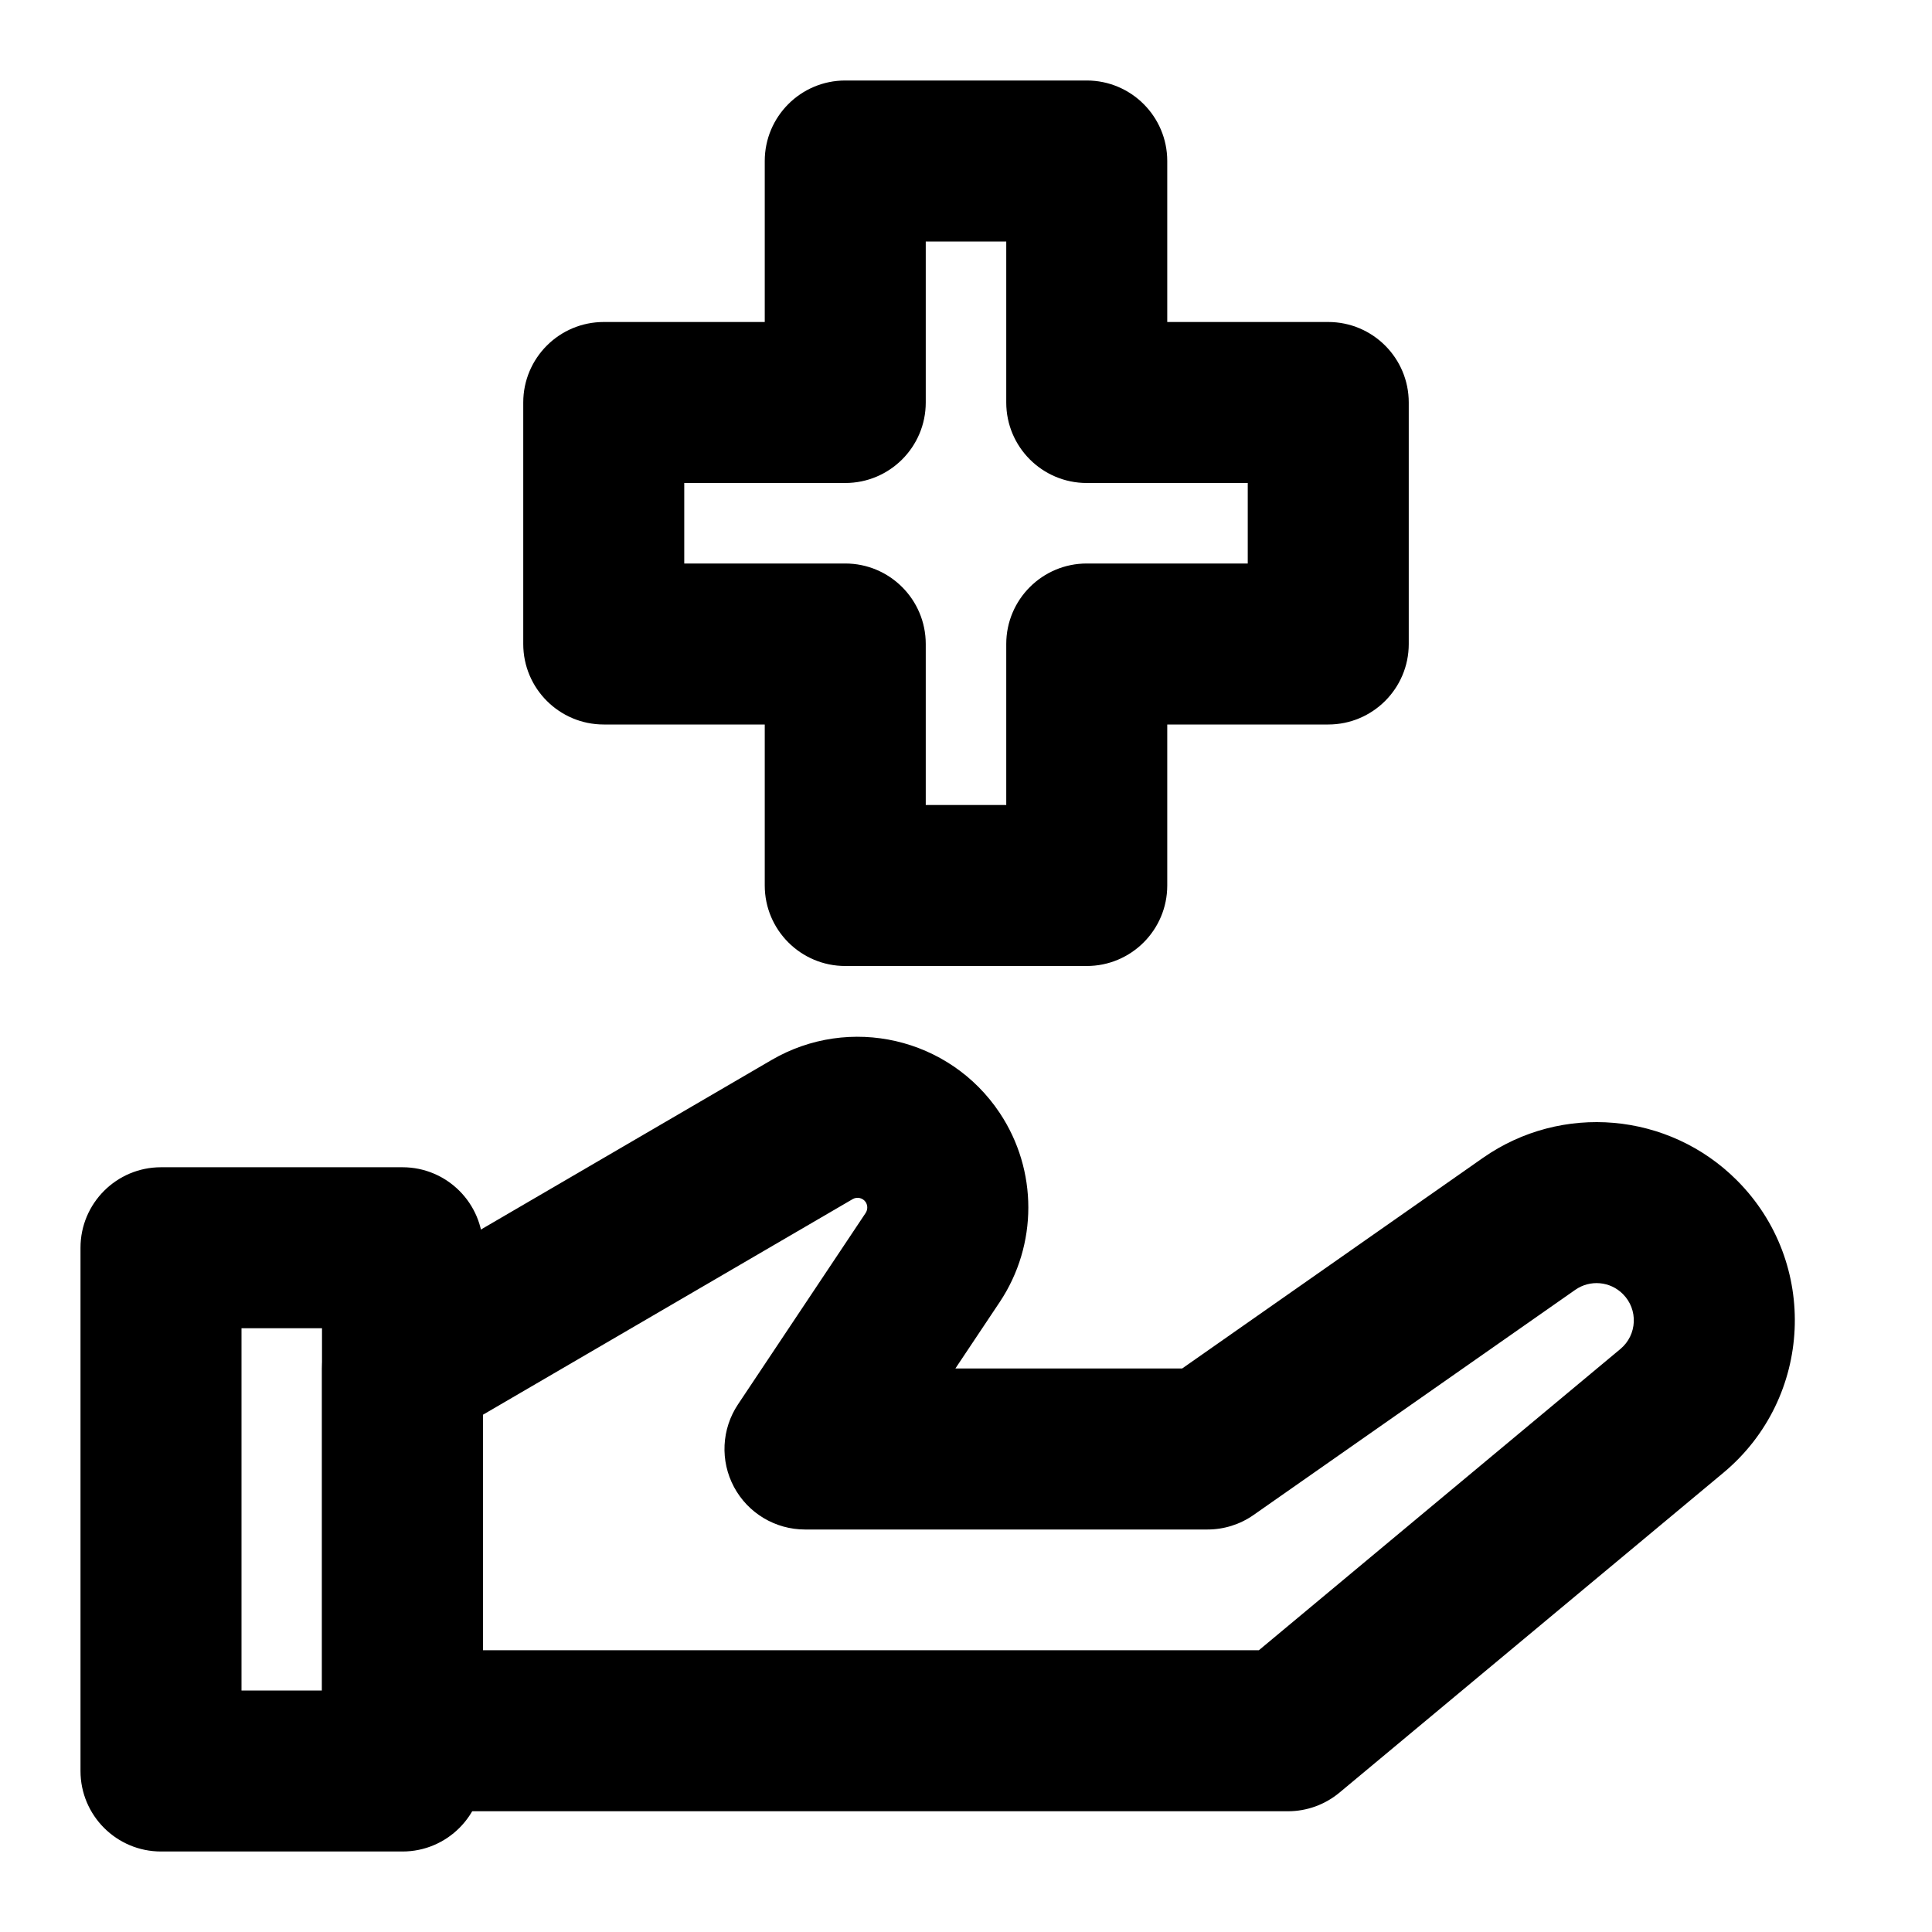 <svg width="24" height="24" viewBox="0 0 24 24" xmlns="http://www.w3.org/2000/svg">
<path fill-rule="evenodd" clip-rule="evenodd" d="M10.754 14.933C10.718 14.88 10.647 14.864 10.592 14.896L6 17.574V20.5H15.638L20.13 16.757C20.338 16.583 20.353 16.267 20.16 16.075C20.002 15.916 19.752 15.894 19.568 16.023L15.573 18.819C15.405 18.937 15.205 19 15 19H10C9.631 19 9.292 18.797 9.118 18.472C8.944 18.147 8.963 17.752 9.168 17.445L10.754 15.067C10.78 15.026 10.78 14.974 10.754 14.933ZM9.584 13.168C10.553 12.603 11.795 12.89 12.418 13.824C12.893 14.536 12.893 15.464 12.418 16.176L11.868 17H14.685L18.421 14.384C19.4 13.699 20.73 13.816 21.575 14.661C22.599 15.684 22.522 17.366 21.41 18.294L16.64 22.268C16.46 22.418 16.234 22.5 16 22.5H5C4.448 22.5 4 22.052 4 21.5V17C4 16.644 4.189 16.315 4.496 16.136L9.584 13.168Z" />
<path fill-rule="evenodd" clip-rule="evenodd" d="M1 15.5C1 14.948 1.448 14.5 2 14.5H5C5.552 14.5 6 14.948 6 15.5V22C6 22.552 5.552 23 5 23H2C1.448 23 1 22.552 1 22V15.5ZM3 16.5V21H4V16.5H3Z" />
<path fill-rule="evenodd" clip-rule="evenodd" d="M9.5 2C9.5 1.448 9.948 1 10.5 1H13.5C14.052 1 14.5 1.448 14.5 2V4H16.5C17.052 4 17.5 4.448 17.5 5V8C17.5 8.552 17.052 9 16.5 9H14.5V11C14.5 11.552 14.052 12 13.5 12H10.5C9.948 12 9.5 11.552 9.5 11V9H7.5C6.948 9 6.5 8.552 6.5 8V5C6.5 4.448 6.948 4 7.5 4H9.5V2ZM11.5 3V5C11.5 5.552 11.052 6 10.5 6H8.5V7H10.5C11.052 7 11.5 7.448 11.5 8V10H12.5V8C12.5 7.448 12.948 7 13.5 7H15.5V6H13.5C12.948 6 12.5 5.552 12.5 5V3H11.5Z" />
</svg>
